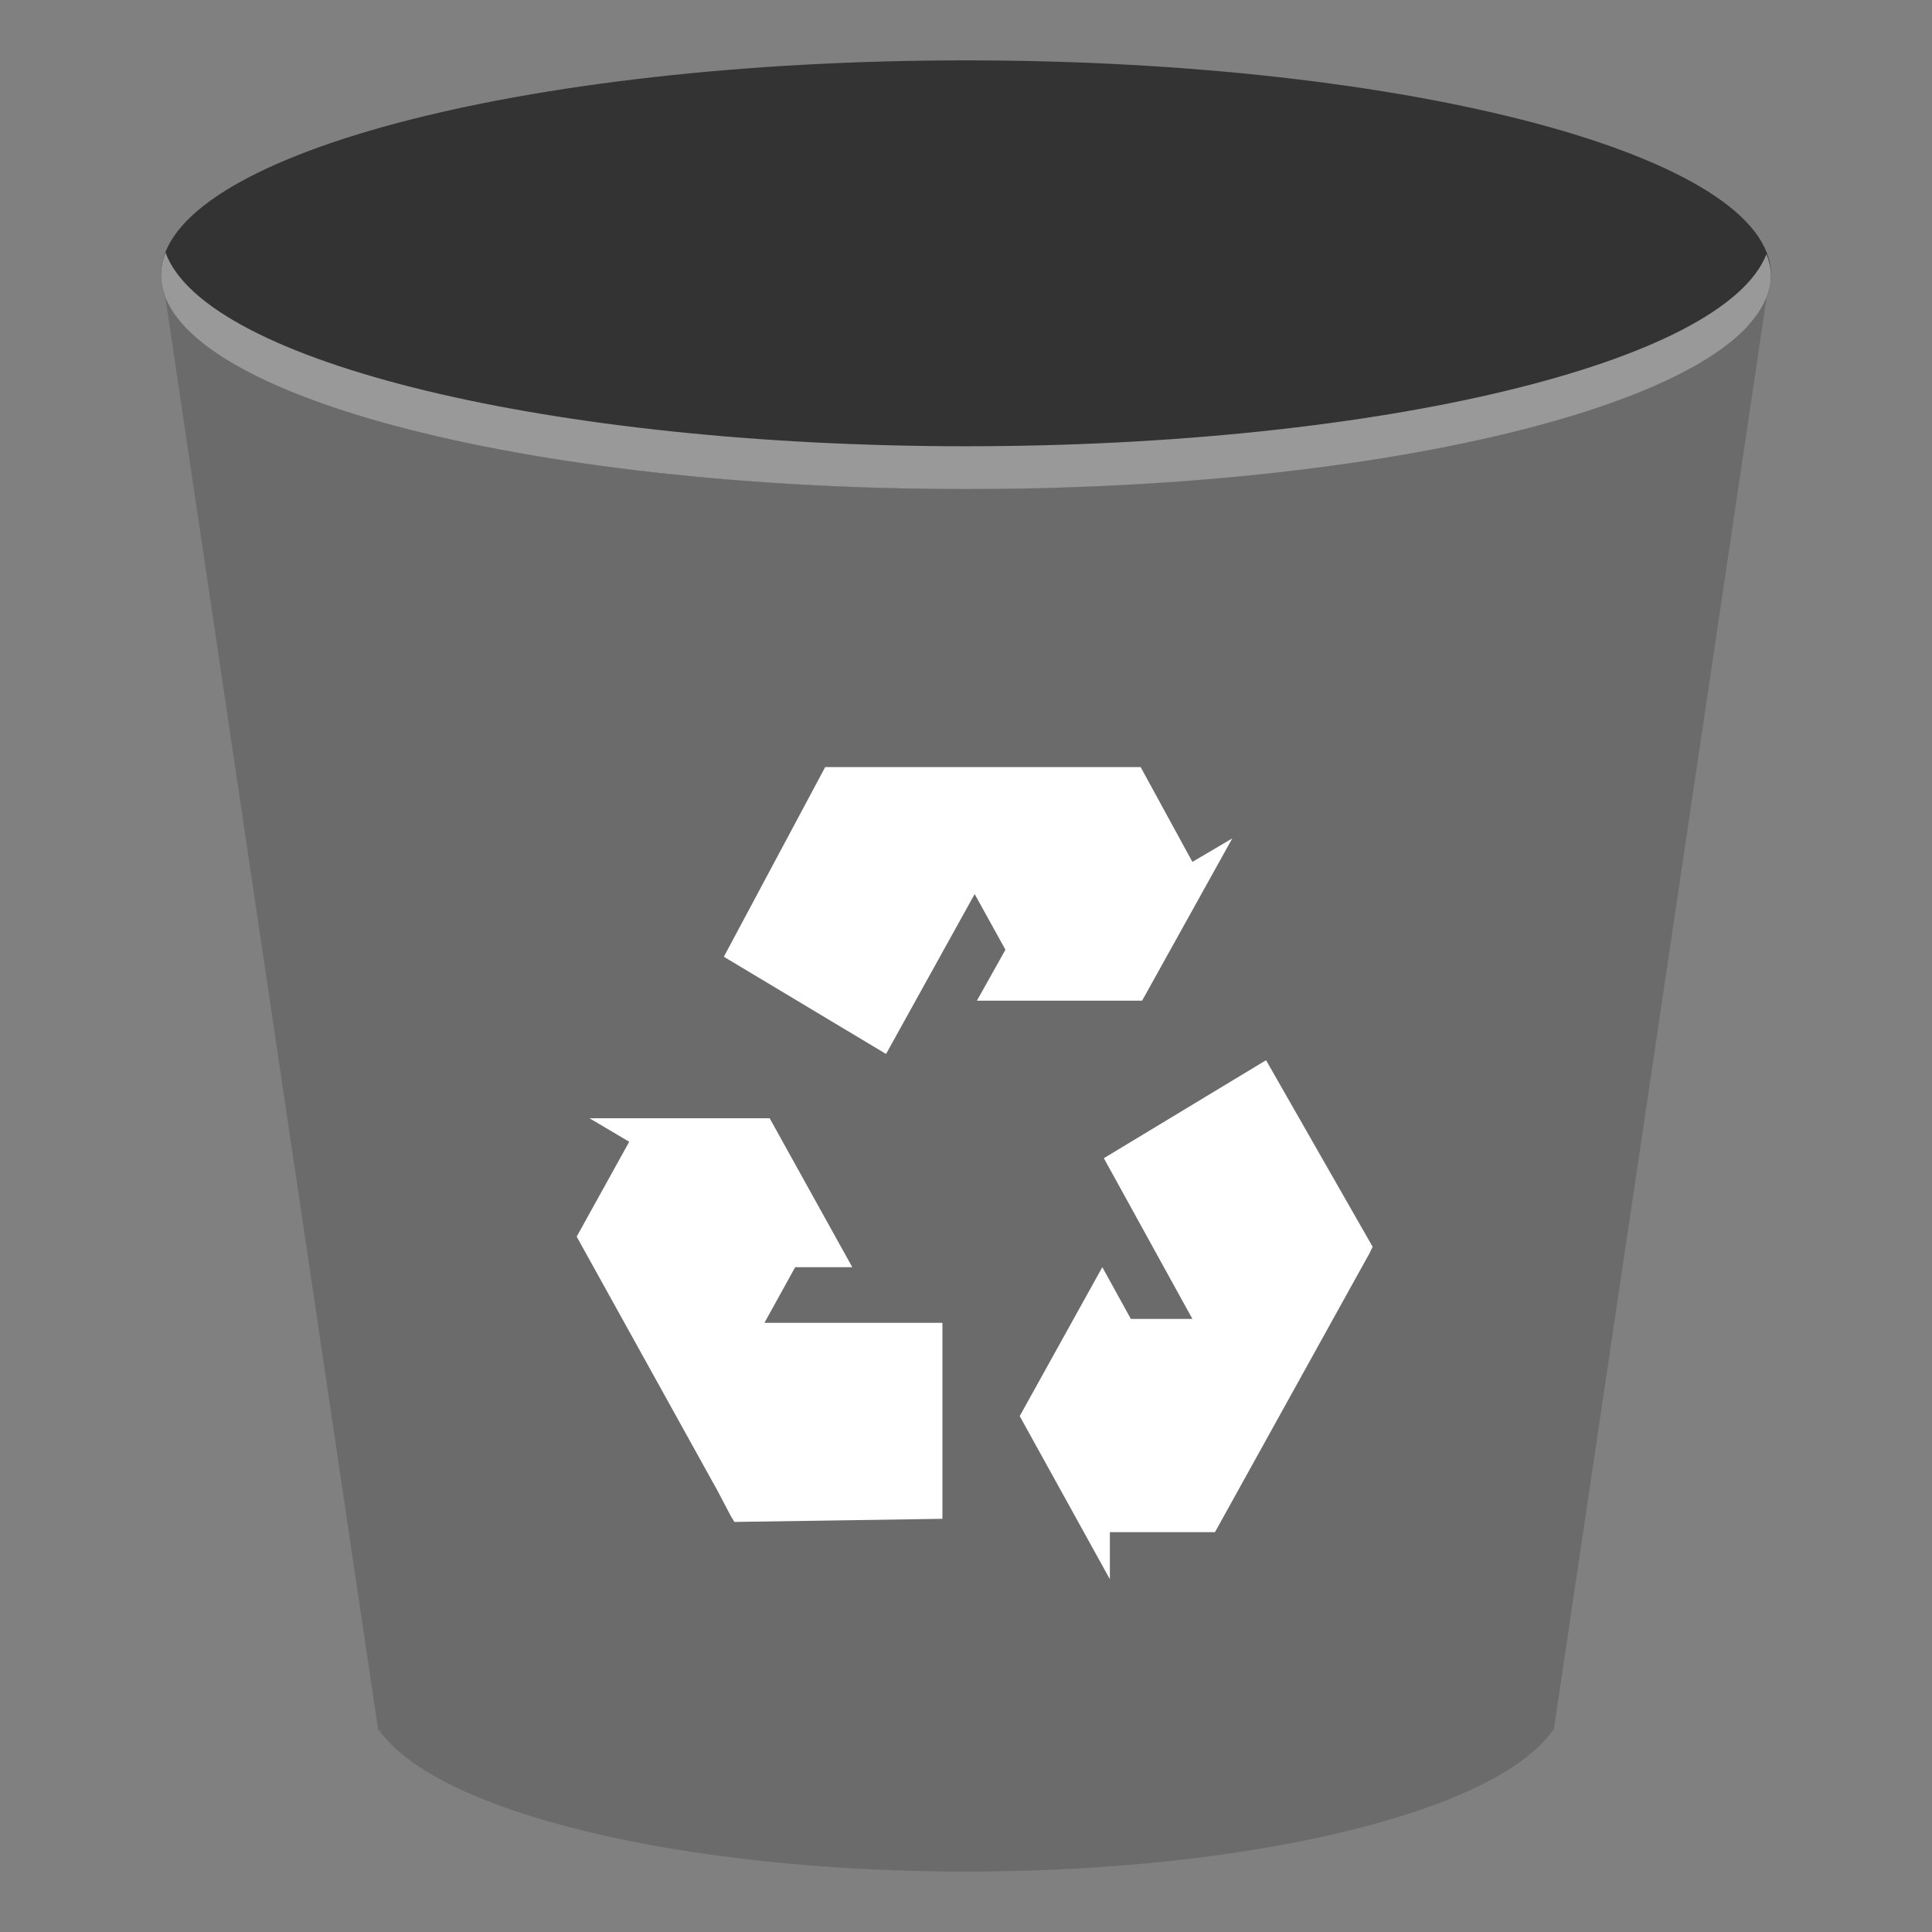 
<svg xmlns="http://www.w3.org/2000/svg" xmlns:xlink="http://www.w3.org/1999/xlink" width="128px" height="128px" viewBox="0 0 128 128" version="1.1">
<rect x="0" y="0" width="128" height="128" fill="#808080" stroke="none"/>
<g id="surface1">
<path style=" stroke:none;fill-rule:nonzero;fill:#6B6B6B;fill-opacity:1;" d="M 25.422 108.203 L 102.512 108.203 L 102.512 114.859 L 25.422 114.859 Z M 25.422 108.203 "/>
<path style=" stroke:none;fill-rule:nonzero;fill:#6B6B6B;fill-opacity:1;" d="M 117.316 17.852 L 10.68 17.852 L 49.273 114.277 L 102.938 114.633 Z M 117.316 17.852 "/>
<path style=" stroke:none;fill-rule:nonzero;fill:#6B6B6B;fill-opacity:1;" d="M 33.5 114.578 L 25.125 114.633 C 28.953 120.086 45.18 123.992 64.004 124 C 82.898 123.992 99.168 120.055 102.922 114.578 Z M 33.5 114.578 "/>
<path style=" stroke:none;fill-rule:nonzero;fill:rgb(20%,20%,20%);fill-opacity:1;" d="M 117.332 18.203 C 117.332 10.359 93.453 4 64 4 C 34.547 4 10.668 10.359 10.668 18.203 C 10.668 26.047 34.547 32.402 64 32.402 C 93.453 32.402 117.332 26.047 117.332 18.203 Z M 117.332 18.203 "/>
<path style=" stroke:none;fill-rule:nonzero;fill:#6B6B6B;fill-opacity:1;" d="M 10.68 17.852 L 10.703 18.008 C 10.711 17.957 10.719 17.906 10.73 17.852 Z M 117.289 17.852 C 117.289 17.871 117.293 17.891 117.297 17.91 L 117.316 17.852 Z M 10.922 19.469 L 25.059 114.629 L 78.723 114.273 L 115.883 21.426 C 115.484 21.883 115 22.336 114.43 22.777 C 114.426 22.781 114.422 22.785 114.422 22.789 C 114.41 22.793 114.398 22.801 114.391 22.805 C 113.828 23.242 113.188 23.672 112.469 24.09 C 112.438 24.109 112.406 24.125 112.375 24.141 C 111.672 24.551 110.895 24.949 110.047 25.336 C 109.977 25.371 109.898 25.402 109.824 25.438 C 109 25.809 108.113 26.172 107.164 26.52 C 107.055 26.559 106.941 26.598 106.828 26.637 C 105.883 26.98 104.875 27.312 103.816 27.629 C 103.707 27.66 103.594 27.695 103.48 27.727 C 102.414 28.039 101.297 28.344 100.133 28.629 C 99.945 28.672 99.762 28.719 99.574 28.762 C 98.461 29.031 97.301 29.285 96.102 29.527 C 95.828 29.582 95.547 29.633 95.266 29.688 C 94.129 29.91 92.961 30.117 91.762 30.312 C 91.395 30.371 91.023 30.43 90.648 30.484 C 89.5 30.664 88.328 30.828 87.137 30.984 C 86.688 31.039 86.234 31.094 85.781 31.145 C 84.625 31.285 83.453 31.414 82.266 31.531 C 81.723 31.586 81.18 31.633 80.633 31.68 C 79.555 31.773 78.465 31.859 77.363 31.938 C 76.621 31.988 75.875 32.031 75.121 32.074 C 74.141 32.133 73.152 32.184 72.16 32.227 C 71.406 32.254 70.652 32.281 69.898 32.297 C 68.816 32.336 67.73 32.359 66.645 32.379 C 65.766 32.395 64.883 32.402 64 32.406 C 62.219 32.402 60.445 32.379 58.676 32.332 C 33.266 31.648 13.242 26.262 10.926 19.488 C 10.922 19.484 10.922 19.477 10.918 19.469 Z M 10.922 19.469 "/>
<path style=" stroke:none;fill-rule:nonzero;fill:rgb(60%,60%,60%);fill-opacity:1;" d="M 10.965 16.727 C 10.77 17.219 10.672 17.707 10.668 18.199 C 10.664 26.043 34.543 32.402 64 32.402 C 93.457 32.402 117.336 26.043 117.332 18.199 C 117.316 17.742 117.215 17.289 117.035 16.836 C 114.203 24.07 91.309 29.562 64 29.566 C 36.551 29.559 13.602 24.004 10.965 16.727 Z M 10.965 16.727 "/>
<path style=" stroke:none;fill-rule:nonzero;fill:rgb(100%,100%,100%);fill-opacity:1;" d="M 54.672 50.82 L 47.957 63.387 L 58.703 69.828 L 64.574 59.234 L 66.613 62.922 L 64.723 66.297 L 75.668 66.297 L 81.641 55.547 L 79 57.102 L 75.57 50.82 Z M 83.879 70.242 L 73.133 76.734 L 79 87.383 L 74.922 87.383 L 73.031 83.953 L 67.559 93.82 L 73.531 104.625 L 73.531 101.508 L 80.496 101.508 L 89.848 84.629 L 90.742 83.02 L 90.941 82.602 Z M 39.055 74.086 L 41.688 75.645 L 38.207 81.93 L 47.559 98.805 L 48.406 100.418 L 48.656 100.832 L 62.438 100.625 L 62.438 87.641 L 50.645 87.641 L 52.684 83.953 L 56.465 83.953 L 50.992 74.086 Z M 39.055 74.086 "/>
</g>
</svg>
